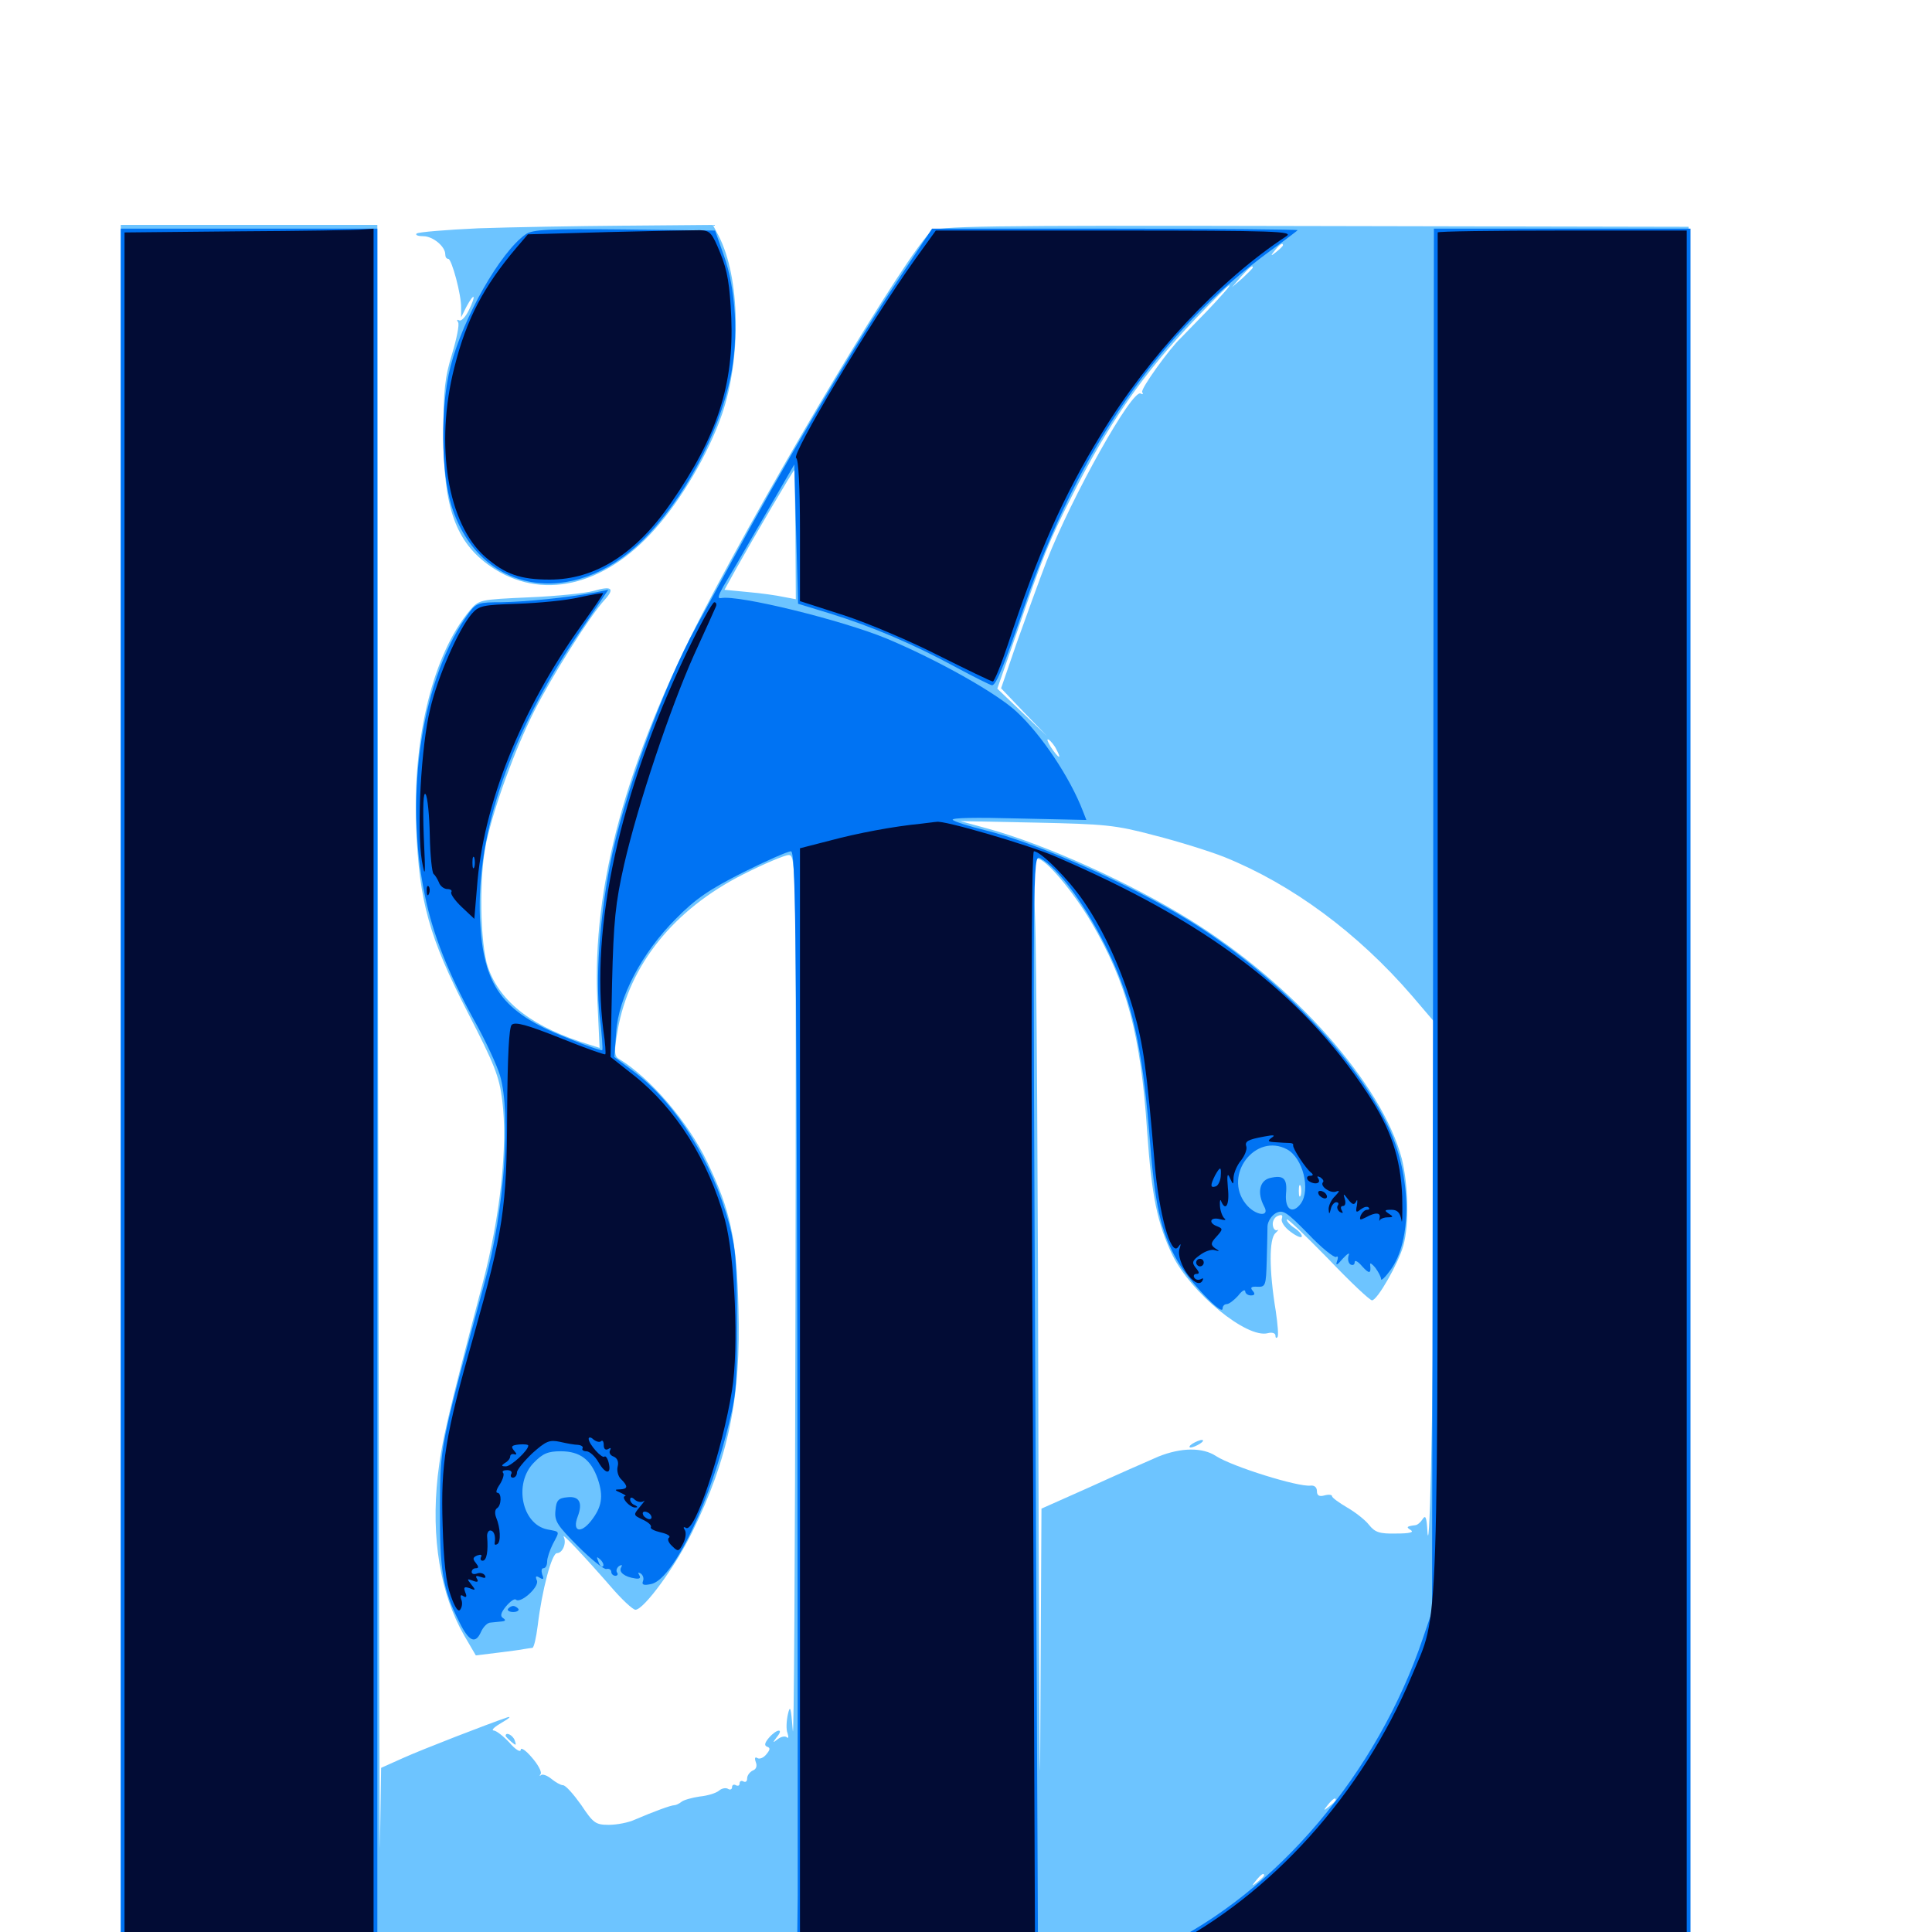 <svg xmlns="http://www.w3.org/2000/svg" viewBox="0 -1000 1000 1000">
	<path fill="#6dc4ff" d="M62.5 -433.008V17.773L283.789 17.383C405.273 17.188 512.109 16.992 520.898 16.992L536.914 16.797L537.695 10.547L538.477 4.102L538.672 10.156L539.062 16.406L582.617 17.773C606.445 18.555 681.836 18.75 750 18.359L874.023 17.773V-432.422V-882.617L679.688 -883.008C506.25 -883.398 485.156 -883.008 482.031 -880.273C469.531 -869.141 400.781 -754.297 364.062 -683.398C324.219 -606.445 306.445 -541.602 309.18 -482.617L310.352 -457.617L306.055 -458.984C276.172 -467.969 258.984 -480.859 252.539 -499.414C248.438 -511.719 247.852 -546.68 251.758 -564.258C256.055 -583.398 266.406 -611.719 276.367 -631.641C285.742 -650.195 305.469 -681.445 313.086 -689.648C318.359 -695.508 316.602 -696.875 307.227 -694.141C303.125 -692.969 288.086 -691.406 273.828 -690.82C248.047 -689.648 247.852 -689.648 242.969 -683.789C224.219 -661.328 213.477 -618.164 215.43 -571.289C216.992 -533.398 222.07 -514.844 242.188 -475.781C255.859 -449.219 258.398 -442.969 259.961 -430.469C262.891 -407.031 258.984 -370.508 249.805 -335.742C231.25 -265.234 228.711 -254.297 226.562 -235.938C223.047 -203.906 227.93 -175 240.234 -153.516L246.289 -143.164L257.422 -144.531C263.477 -145.312 269.922 -146.094 271.484 -146.484C273.047 -146.68 275 -147.07 275.586 -147.07C276.367 -147.266 277.539 -152.344 278.32 -158.594C280.469 -176.562 285.547 -196.094 288.281 -196.094C291.211 -196.094 293.359 -201.367 291.797 -204.492C290.234 -207.422 302.734 -194.141 316.016 -178.906C321.68 -172.266 327.539 -166.797 328.906 -166.797C333.203 -166.797 349.414 -188.867 358.203 -206.836C377.148 -245.312 383.594 -277.148 382.227 -323.047C381.25 -358.984 378.125 -373.438 366.016 -398.633C356.25 -419.141 336.523 -442.188 320.312 -451.953C317.969 -453.32 317.773 -455.664 319.727 -466.797C325.586 -500.391 348.828 -529.297 384.375 -547.266C395.508 -552.93 406.25 -557.422 408.203 -557.422C412.109 -557.422 412.109 -554.297 411.719 -323.633C411.523 -194.922 410.938 -96.289 410.352 -104.297C409.375 -116.406 408.984 -117.773 407.812 -112.695C407.031 -109.18 406.836 -104.688 407.617 -102.93C408.203 -100.977 408.203 -100 407.227 -100.781C406.445 -101.562 404.297 -101.172 402.539 -99.805C399.805 -97.656 399.805 -97.852 402.148 -100.977C405.859 -105.469 402.148 -105.273 398.047 -100.586C395.703 -97.852 395.508 -96.484 397.07 -95.898C398.828 -95.312 398.633 -94.336 396.68 -91.992C395.312 -90.234 393.164 -89.258 391.992 -90.039C390.82 -90.82 390.43 -90.039 391.211 -87.891C391.992 -85.938 391.406 -84.18 389.648 -83.594C388.086 -82.812 386.719 -81.055 386.719 -79.492C386.719 -77.93 385.938 -77.344 384.766 -77.93C383.789 -78.516 382.812 -78.125 382.812 -76.953C382.812 -75.781 382.031 -75.391 380.859 -75.977C379.883 -76.562 378.906 -76.172 378.906 -75C378.906 -73.828 377.93 -73.438 376.953 -74.023C375.781 -74.805 373.633 -74.414 372.266 -73.242C370.703 -71.875 366.211 -70.508 362.109 -70.117C358.203 -69.531 353.906 -68.359 352.734 -67.383C351.562 -66.406 349.805 -65.625 349.023 -65.625C347.266 -65.625 338.281 -62.305 328.711 -58.203C325.391 -56.641 319.336 -55.469 315.039 -55.469C308.203 -55.469 307.031 -56.445 300.781 -65.82C296.875 -71.289 292.773 -75.977 291.406 -75.977C290.234 -75.977 287.5 -77.539 285.352 -79.297C283.203 -81.055 280.859 -81.836 280.078 -81.25C279.297 -80.469 279.102 -80.859 279.883 -81.836C280.469 -83.008 278.32 -86.914 275.195 -90.43C272.07 -94.141 269.531 -95.703 269.531 -94.336C269.531 -92.773 266.797 -94.336 263.672 -98.047C260.547 -101.367 256.836 -104.297 255.469 -104.297C254.102 -104.492 256.055 -106.25 259.766 -108.398C263.477 -110.547 264.844 -111.719 262.695 -111.133C252.344 -107.617 218.555 -94.531 208.594 -90.039L197.266 -84.961L196.68 -45.312C196.484 -23.438 196.094 -203.125 195.703 -444.727L195.312 -883.594H128.906H62.5ZM664.062 -873.047C664.062 -872.656 662.5 -871.094 660.742 -869.727C657.617 -867.188 657.422 -867.383 659.961 -870.508C662.5 -873.633 664.062 -874.609 664.062 -873.047ZM648.438 -861.523C648.438 -861.133 646.094 -858.789 643.164 -856.055L637.695 -851.367L642.383 -856.836C646.875 -861.719 648.438 -863.086 648.438 -861.523ZM625 -839.258C617.969 -832.031 611.719 -825.586 611.133 -825C605.469 -819.727 590.234 -798.633 591.211 -797.07C591.797 -795.898 591.602 -795.703 590.43 -796.289C586.133 -799.023 554.688 -742.773 541.797 -709.766C537.891 -699.609 531.055 -680.664 526.367 -667.578L518.164 -643.75L530.078 -631.25L541.992 -618.945L529.102 -631.25L516.211 -643.555L526.562 -673.242C539.648 -711.719 543.164 -720.312 554.688 -742.969C573.438 -780.273 591.602 -806.641 618.945 -835.156C627.93 -844.531 635.742 -852.344 636.328 -852.344C637.109 -852.344 631.836 -846.484 625 -839.258ZM411.719 -723.242L411.914 -689.844L405.664 -691.016C402.148 -691.797 393.945 -692.969 387.109 -693.555L375 -694.727L381.055 -705.664C390.039 -721.68 410.547 -756.641 411.133 -756.641C411.328 -756.641 411.523 -741.602 411.719 -723.242ZM546.875 -611.914C549.805 -606.445 547.852 -607.422 543.945 -613.281C542.188 -616.211 541.602 -617.773 542.773 -617.188C543.945 -616.406 545.898 -614.062 546.875 -611.914ZM597.656 -567.578C609.961 -564.453 626.172 -559.375 633.594 -556.445C668.555 -542.383 702.734 -517.188 730.859 -484.57L742.188 -471.289L741.992 -359.57C741.797 -265.43 739.844 -184.961 738.672 -209.766C738.281 -214.844 737.695 -215.82 736.328 -213.672C735.352 -212.109 733.594 -210.547 732.422 -210.547C727.93 -209.961 727.734 -209.57 730.273 -208.008C732.031 -206.836 729.492 -206.25 722.656 -206.25C714.062 -206.055 711.719 -206.836 708.594 -210.742C706.641 -213.281 701.367 -217.383 697.266 -219.727C692.969 -222.266 689.453 -224.805 689.453 -225.586C689.453 -226.367 687.695 -226.562 685.547 -225.977C682.812 -225.195 681.641 -225.977 681.641 -228.125C681.641 -230.273 680.273 -231.25 678.32 -231.055C671.875 -230.273 638.086 -240.82 629.492 -246.289C622.461 -250.977 611.328 -250.781 599.609 -246.094C593.75 -243.555 577.734 -236.523 564.062 -230.273L539.062 -219.141L538.477 -107.422C538.281 -46.094 537.891 -108.008 537.5 -244.922C537.305 -381.836 536.523 -507.812 535.742 -524.805C534.766 -549.414 534.961 -555.469 537.109 -555.469C541.211 -555.469 555.273 -538.867 564.844 -522.656C583.203 -491.406 590.43 -464.648 593.75 -414.453C596.094 -380.859 599.023 -366.797 606.836 -350.391C616.406 -330.859 645.312 -307.031 656.25 -309.961C658.398 -310.547 660.156 -309.961 660.156 -308.789C660.156 -307.617 660.547 -307.227 661.133 -307.812C661.914 -308.398 661.328 -314.453 660.352 -321.289C656.836 -342.578 656.836 -358.789 660.156 -361.719C661.719 -363.281 662.109 -363.867 661.133 -363.281C659.961 -362.891 658.984 -364.062 658.789 -366.016C658.594 -367.969 659.766 -370.117 661.523 -370.703C663.477 -371.484 664.062 -371.094 663.477 -369.141C662.891 -367.773 664.844 -364.648 668.164 -362.305C671.289 -359.961 673.828 -358.984 673.828 -360.156C673.828 -361.133 672.07 -363.086 669.922 -364.453C667.773 -365.82 666.016 -367.773 666.016 -368.75C666.016 -369.922 675.391 -360.742 687.109 -348.828C698.633 -336.719 708.984 -326.953 710.156 -326.953C712.891 -326.953 723.828 -346.094 726.367 -355.273C729.492 -366.406 728.906 -386.719 725.586 -400.195C715.43 -438.867 669.531 -490.625 616.016 -523.828C585.156 -542.969 541.211 -562.891 511.328 -571.094L497.07 -575L536.133 -574.219C571.875 -573.438 577.148 -573.047 597.656 -567.578ZM673.242 -381.25C672.656 -379.883 672.266 -380.859 672.266 -383.594C672.266 -386.328 672.656 -387.305 673.242 -386.133C673.633 -384.766 673.633 -382.422 673.242 -381.25ZM691.406 -68.359C691.406 -67.969 689.844 -66.406 688.086 -65.039C684.961 -62.5 684.766 -62.695 687.305 -65.82C689.844 -68.945 691.406 -69.922 691.406 -68.359ZM654.297 -29.297C654.297 -28.906 652.734 -27.344 650.977 -25.977C647.852 -23.438 647.656 -23.633 650.195 -26.758C652.734 -29.883 654.297 -30.859 654.297 -29.297ZM589.844 11.914C587.109 13.477 584.18 14.648 583.008 14.648C582.031 14.648 583.203 13.477 585.938 11.914C588.672 10.352 591.797 9.18 592.773 9.18C593.945 9.18 592.578 10.352 589.844 11.914ZM198.242 12.891C198.828 13.867 198.438 14.844 197.461 14.844C196.289 14.844 195.312 13.867 195.312 12.891C195.312 11.719 195.703 10.938 196.094 10.938C196.68 10.938 197.656 11.719 198.242 12.891ZM617.188 -252.734C615.625 -251.758 615.234 -250.781 616.211 -250.781C617.383 -250.781 619.531 -251.758 621.094 -252.734C622.656 -253.711 623.242 -254.688 622.07 -254.688C621.094 -254.688 618.75 -253.711 617.188 -252.734ZM247.656 -881.836C230.859 -881.055 216.406 -879.883 215.625 -879.102C214.844 -878.32 216.406 -877.734 219.141 -877.734C224.023 -877.734 230.469 -872.461 230.469 -868.359C230.469 -866.992 231.055 -866.016 232.031 -866.016C233.789 -866.016 238.867 -847.266 238.672 -840.625V-835.742L241.406 -841.211C245.508 -848.828 246.68 -847.656 242.773 -839.648C241.016 -835.938 238.672 -833.594 237.695 -834.18C236.523 -834.766 236.328 -834.375 237.109 -833.203C237.891 -832.031 236.328 -824.609 233.984 -816.797C230.273 -804.688 229.492 -798.242 229.492 -775.195C229.492 -737.109 235.938 -719.336 253.906 -706.836C279.883 -688.867 312.5 -696.289 338.867 -725.977C352.539 -741.211 366.602 -765.039 373.633 -785.352C383.789 -814.844 383.203 -856.445 371.875 -878.125L368.945 -883.594L323.633 -883.203C298.828 -883.008 264.453 -882.422 247.656 -881.836ZM261.719 -101.562C261.719 -101.172 263.086 -99.805 264.648 -98.438C267.188 -96.289 267.383 -96.484 266.406 -99.219C265.43 -101.953 261.719 -103.711 261.719 -101.562Z"/>
	<path fill="#0073f3" d="M62.5 -432.422V16.797H128.906H195.312V-432.422V-881.641H128.906H62.5ZM272.07 -878.711C258.984 -869.531 239.844 -835.938 233.203 -810.352C227.93 -789.844 228.125 -756.055 233.789 -737.891C248.047 -692.969 296.094 -684.375 332.617 -720.312C353.906 -741.406 371.875 -774.805 378.125 -804.883C382.422 -825 380.859 -850.586 374.609 -867.969L370.117 -880.664L323.242 -881.25C283.984 -881.641 275.586 -881.25 272.07 -878.711ZM460.156 -848.047C439.453 -816.406 404.492 -757.227 378.906 -709.766C372.852 -698.438 364.648 -683.398 360.742 -676.367C342.969 -644.141 322.266 -586.914 315.625 -551.758C310.352 -523.828 308.203 -493.555 310.352 -474.414C311.523 -464.844 312.109 -456.836 311.719 -456.445C311.328 -456.055 302.734 -458.984 292.773 -463.086C259.766 -476.172 250 -489.844 248.438 -524.414C246.484 -569.141 264.258 -620.508 300 -672.852L314.844 -694.727L308.203 -693.359C293.75 -690.625 271.68 -688.477 259.57 -688.281C247.852 -688.281 246.484 -687.891 242.773 -682.812C218.555 -650 208.984 -589.062 219.922 -536.523C224.023 -516.406 232.031 -496.289 245.117 -472.461C251.172 -461.719 257.227 -448.633 258.789 -443.359C264.648 -423.633 261.133 -373.438 250.977 -336.719C227.344 -249.219 227.93 -252.344 227.734 -219.531C227.539 -187.305 229.102 -177.539 237.695 -160.547C242.773 -150.195 246.094 -148.828 249.023 -155.469C250.195 -158.008 252.344 -160.156 253.906 -160.156C255.469 -160.352 258.203 -160.547 259.766 -160.742C261.719 -160.938 261.914 -161.523 260.352 -162.5C258.789 -163.477 259.18 -165.234 261.914 -168.555C264.062 -171.094 266.211 -172.656 266.992 -172.07C269.336 -169.727 279.102 -178.516 277.93 -181.836C276.953 -184.18 277.344 -184.57 279.297 -183.398C281.25 -182.227 281.641 -182.617 280.664 -184.961C280.078 -186.914 280.273 -188.281 281.25 -188.281C282.422 -188.281 283.203 -189.844 283.203 -191.797C283.203 -193.555 284.57 -197.656 286.133 -200.781C289.844 -207.812 290.039 -207.031 283.203 -208.398C270.117 -211.133 265.82 -232.031 276.172 -242.773C280.859 -247.656 283.594 -248.828 290.234 -248.828C300.195 -248.828 305.859 -244.531 309.375 -234.57C312.5 -225.391 311.523 -219.922 305.859 -212.695C300.391 -205.859 296.094 -207.422 299.023 -215.039C301.758 -222.266 299.805 -225.781 293.555 -225C289.062 -224.609 287.891 -223.438 287.5 -218.164C286.914 -212.695 288.477 -210.352 299.219 -199.609C306.055 -192.773 312.695 -187.5 313.867 -187.891C315.234 -188.281 316.406 -187.5 316.406 -186.328C316.406 -185.352 317.383 -184.375 318.555 -184.375C319.531 -184.375 320.117 -185.156 319.336 -186.133C318.75 -187.109 319.336 -188.672 320.508 -189.453C321.875 -190.234 322.266 -190.039 321.484 -188.672C320.117 -186.328 323.242 -183.789 328.711 -183.008C331.055 -182.617 331.836 -183.203 330.859 -184.766C330.078 -186.133 330.273 -186.328 331.641 -185.547C332.812 -184.766 333.398 -183.008 332.812 -181.641C332.031 -179.688 333.203 -179.297 336.914 -180.078C347.461 -182.031 365.039 -216.797 375.586 -256.445C381.25 -277.93 381.445 -281.055 381.445 -315.234C381.445 -346.289 380.859 -353.516 377.344 -366.797C368.555 -399.023 350 -428.516 328.906 -444.727L317.969 -452.93L318.945 -465.82C320.117 -483.789 332.227 -506.836 349.805 -524.414C359.961 -534.766 367.188 -539.648 384.57 -548.438C396.68 -554.492 407.812 -559.375 409.375 -559.375C411.719 -559.375 412.109 -523.438 412.695 -307.031C412.891 -168.164 412.891 -38.477 412.891 -18.75L412.5 16.797H475H537.305L535.938 -270.508C534.57 -552.93 534.57 -557.812 538.281 -555.859C548.047 -550.586 562.695 -530.469 574.219 -506.25C585.742 -482.227 591.211 -457.617 594.727 -415.234C597.656 -376.172 600.586 -362.891 609.375 -347.461C615.234 -337.109 632.812 -318.555 632.812 -322.656C632.812 -324.023 633.789 -325 634.961 -325C636.133 -325 638.672 -326.953 640.82 -329.297C642.773 -331.836 644.336 -332.812 644.531 -331.641C644.531 -330.469 645.898 -329.492 647.461 -329.492C649.414 -329.492 649.805 -330.273 648.438 -331.836C646.875 -333.594 647.656 -334.18 650.781 -333.984C655.078 -333.789 655.273 -334.57 655.664 -347.461C655.859 -355.078 656.055 -363.086 656.055 -365.43C656.25 -367.773 658.008 -370.703 660.352 -372.07C664.062 -374.023 665.82 -372.852 677.148 -361.328C683.984 -354.102 690.625 -348.828 691.602 -349.414C692.578 -350.195 692.773 -349.023 691.992 -347.07C691.211 -344.727 692.188 -345.117 694.922 -348.438C697.461 -351.172 698.828 -351.953 698.047 -350.195C697.461 -348.242 697.852 -346.289 699.023 -345.508C700.195 -344.922 701.172 -345.312 701.172 -346.68C701.172 -348.047 702.93 -347.07 705.078 -344.531C708.789 -340.43 709.766 -340.625 709.18 -345.508C708.984 -346.68 710.352 -345.703 711.914 -343.75C713.477 -341.602 714.844 -339.062 714.844 -337.891C714.844 -336.914 716.992 -338.867 719.531 -342.383C731.055 -357.812 730.664 -391.016 718.75 -416.406C701.758 -452.93 659.375 -496.68 614.648 -524.023C583.203 -543.164 536.719 -563.672 509.766 -570.312C501.758 -572.266 494.336 -574.609 493.164 -575.586C491.992 -576.758 505.273 -576.953 526.758 -576.367L562.305 -575.586L560.547 -580.078C553.906 -597.461 539.062 -619.727 526.172 -631.641C515.625 -641.406 484.961 -658.594 458.789 -669.531C435.547 -679.102 382.227 -692.188 373.242 -690.43C371.289 -690.039 371.68 -691.602 374.414 -696.484C376.562 -700 385.742 -715.625 394.727 -731.25L411.133 -759.57L412.109 -723.438L413.086 -687.5L429.688 -682.422C451.758 -675.586 473.047 -666.406 494.336 -654.883C504.102 -649.609 512.695 -645.312 513.477 -645.312C515.625 -645.312 519.727 -655.469 530.273 -686.328C557.812 -767.188 600.195 -828.32 658.203 -870.703C665.234 -875.781 671.289 -880.469 671.68 -880.859C672.07 -881.25 629.688 -881.641 577.539 -881.641H482.422ZM666.211 -405.078C674.414 -400.586 678.516 -384.18 673.242 -376.953C668.945 -371.289 665.039 -374.023 665.625 -382.031C666.406 -390.039 664.453 -391.992 657.227 -390.234C651.953 -388.867 650.586 -382.617 654.297 -375.586C657.617 -369.727 649.609 -370.703 644.727 -376.953C633.008 -391.797 649.805 -413.867 666.211 -405.078ZM312.109 -189.258C311.523 -188.672 310.352 -189.648 309.766 -191.602C308.594 -194.336 308.789 -194.531 310.742 -192.773C312.109 -191.406 312.695 -189.844 312.109 -189.258ZM326.758 -187.305C328.125 -190.625 326.953 -191.211 325.195 -188.086C324.414 -186.914 324.219 -185.742 324.805 -185.156C325.195 -184.57 326.172 -185.547 326.758 -187.305ZM741.797 -523.828L741.211 -165.82L736.523 -152.148C712.891 -82.227 660.938 -20.703 600.586 8.203L583.008 16.602L729.102 16.797H875V-432.422V-881.641H808.594H742.188ZM262.891 -167.188C262.5 -166.406 263.672 -165.625 265.625 -165.625C267.578 -165.625 268.75 -166.406 268.359 -167.188C267.773 -167.969 266.602 -168.75 265.625 -168.75C264.648 -168.75 263.477 -167.969 262.891 -167.188Z"/>
	<path fill="#020c35" d="M123.633 -880.273L64.453 -879.688V-431.25V17.188L70.508 16.016C73.828 15.43 102.93 14.844 134.961 14.844H193.359V-433.398V-881.641L188.086 -881.25C184.961 -880.859 156.055 -880.469 123.633 -880.273ZM314.844 -879.883L273.242 -878.711L267.383 -871.875C250.195 -851.562 241.406 -834.766 235.156 -809.766C225 -769.727 231.641 -728.906 251.172 -711.719C261.523 -702.734 269.336 -700 284.57 -700C308.008 -700 329.102 -713.281 347.266 -739.648C371.289 -774.219 379.883 -800.977 378.516 -835.547C377.734 -852.539 376.562 -859.766 372.852 -868.945C368.555 -879.492 367.578 -880.664 362.305 -880.859C359.18 -880.859 337.695 -880.469 314.844 -879.883ZM473.828 -866.016C450.391 -833.203 408.984 -763.867 412.109 -762.891C413.281 -762.5 414.062 -747.852 414.062 -725.586V-688.867L437.109 -681.445C449.609 -677.344 471.68 -667.969 486.133 -660.547C500.586 -653.32 513.086 -647.266 513.867 -647.266C514.648 -647.266 518.164 -655.859 521.68 -666.406C537.305 -713.867 550.195 -742.969 569.922 -775.195C594.531 -815.82 631.25 -855.078 665.82 -877.734C669.727 -880.273 660.547 -880.664 577.344 -880.664H484.375ZM744.141 -879.688V-529.883C744.141 -141.602 745.117 -166.992 730.664 -132.422C705.078 -71.484 657.812 -18.945 603.516 8.594L586.914 16.992L679.688 16.016C730.664 15.43 795.117 14.844 822.852 14.844H873.047V-433.008V-880.664H808.594C773.242 -880.664 744.141 -880.273 744.141 -879.688ZM299.805 -690.82C293.359 -689.258 279.102 -687.891 268.164 -687.5C249.805 -686.914 247.852 -686.523 244.141 -682.227C237.305 -674.219 226.562 -649.805 222.656 -633.008C217.969 -613.867 215.625 -571.289 218.359 -554.492C220.117 -544.727 220.312 -546.875 219.336 -567.188C218.75 -582.812 219.141 -590.625 220.312 -588.867C221.289 -587.5 222.266 -577.93 222.461 -567.578C222.656 -557.227 223.633 -548.242 224.414 -547.656C225.195 -547.07 226.367 -545.117 227.148 -543.359C227.734 -541.406 229.883 -539.844 231.445 -539.844C233.203 -539.844 234.18 -539.062 233.594 -538.281C233.008 -537.305 235.547 -533.789 239.062 -530.469L245.508 -524.414L246.875 -540.625C250 -583.594 269.727 -632.812 300.977 -676.367C307.422 -685.352 312.5 -692.773 312.109 -692.969C311.719 -693.164 306.25 -692.188 299.805 -690.82ZM245.508 -551.172C244.922 -549.805 244.531 -550.781 244.531 -553.516C244.531 -556.25 244.922 -557.227 245.508 -556.055C245.898 -554.688 245.898 -552.344 245.508 -551.172ZM355.078 -661.523C320.703 -589.648 305.469 -520.117 312.305 -466.602C313.281 -460.156 313.672 -454.492 313.281 -454.297C313.086 -453.906 302.539 -457.617 290.039 -462.695C272.852 -469.531 266.602 -471.289 264.844 -469.531C263.477 -468.164 262.695 -453.516 262.5 -424.023C262.305 -374.805 260.547 -363.086 245.117 -308.398C230.273 -256.445 228.125 -242.188 229.102 -210.742C229.688 -191.211 230.859 -180.664 233.398 -173.828C235.547 -167.773 237.305 -165.234 238.281 -166.992C239.258 -168.359 239.453 -170.703 238.672 -172.266C238.086 -174.219 238.477 -174.805 239.844 -173.828C241.406 -172.852 241.797 -173.633 240.82 -175.781C239.844 -178.516 240.234 -178.906 243.164 -177.93C246.289 -176.562 246.289 -176.953 243.945 -179.883C241.602 -182.812 241.602 -183.008 244.727 -181.836C247.07 -180.859 247.852 -181.25 246.875 -182.812C245.898 -184.375 246.484 -184.57 248.828 -183.789C250.977 -183.008 251.758 -183.203 250.977 -184.57C250.195 -185.742 248.438 -186.133 246.875 -185.547C245.312 -184.961 244.141 -185.352 244.141 -186.328C244.141 -187.5 245.117 -188.281 246.289 -188.281C247.852 -188.281 247.852 -189.062 246.289 -191.016C244.531 -193.164 244.727 -193.945 247.07 -194.922C248.828 -195.508 249.609 -195.312 249.023 -194.141C248.438 -192.969 248.828 -192.188 249.805 -192.188C251.953 -192.188 252.734 -197.266 252.148 -204.492C251.953 -206.25 252.734 -207.812 253.711 -207.812C255.664 -207.812 256.641 -205.078 256.055 -201.367C255.859 -200.391 256.445 -200.195 257.422 -200.781C259.375 -201.953 258.984 -209.375 256.836 -214.453C256.055 -216.406 256.055 -218.555 257.227 -219.336C259.57 -220.703 259.766 -227.344 257.422 -227.344C256.445 -227.344 257.031 -229.297 258.789 -231.836C260.352 -234.375 261.133 -237.109 260.352 -237.695C259.766 -238.477 260.547 -239.062 262.5 -239.062C264.258 -239.062 265.234 -238.281 264.648 -237.109C264.062 -236.133 264.453 -235.156 265.43 -235.156C266.602 -235.156 267.578 -236.328 267.578 -237.891C267.578 -239.258 271.289 -243.75 275.586 -247.852C282.617 -254.102 284.375 -254.883 289.844 -253.711C293.164 -252.93 297.461 -252.148 299.219 -252.148C300.977 -251.953 301.953 -251.172 301.562 -250.391C300.977 -249.609 301.953 -248.828 303.516 -248.828C305.078 -248.828 308.008 -246.289 309.766 -243.164C313.477 -236.719 316.602 -236.719 315.039 -242.969C314.453 -245.312 313.477 -246.484 312.891 -246.094C311.719 -244.727 304.688 -252.539 304.688 -255.273C304.688 -256.25 305.859 -256.25 307.227 -254.883C308.789 -253.711 310.547 -253.32 311.133 -254.102C311.914 -254.688 312.5 -253.906 312.5 -251.953C312.5 -250 313.477 -249.219 314.844 -250C316.016 -250.781 316.406 -250.586 315.82 -249.414C315.039 -248.242 315.82 -246.68 317.578 -246.094C319.531 -245.312 320.312 -243.359 319.727 -241.016C319.141 -238.867 319.922 -235.742 321.484 -234.375C325.195 -230.664 325 -229.297 320.898 -229.102C317.969 -229.102 317.969 -228.711 321.289 -227.344C323.438 -226.367 324.414 -225.586 323.438 -225.586C322.461 -225.391 322.852 -224.023 324.219 -222.461C325.586 -220.898 327.734 -219.531 328.906 -219.727C330.273 -219.727 330.078 -220.117 328.711 -220.898C327.344 -221.289 326.172 -222.656 326.172 -223.828C326.172 -225.195 327.148 -225.195 328.711 -223.633C330.273 -222.461 332.227 -222.266 333.203 -223.047C334.18 -223.828 333.203 -222.461 331.25 -220.117C327.734 -215.82 327.734 -215.82 332.617 -213.477C335.547 -212.109 337.305 -210.547 336.914 -209.57C336.328 -208.789 338.672 -207.617 341.992 -206.836C345.508 -206.055 347.266 -204.883 346.289 -204.102C345.312 -203.516 345.898 -201.562 347.852 -199.805C350.977 -196.68 351.367 -196.875 353.516 -200.977C354.883 -203.516 355.273 -206.641 354.492 -208.008C353.516 -209.375 353.711 -209.961 355.078 -209.18C359.57 -206.25 373.828 -249.023 378.906 -280.469C382.422 -302.539 380.469 -349.023 375.195 -368.75C366.602 -399.609 349.805 -426.172 328.125 -443.359L316.016 -452.93L316.797 -491.016C317.578 -523.438 318.555 -532.617 323.047 -552.539C330.273 -583.984 346.875 -633.398 359.18 -660.938C364.844 -673.242 369.922 -684.57 370.508 -685.938C371.094 -687.109 370.703 -688.281 369.727 -688.281C368.75 -688.281 362.109 -676.172 355.078 -661.523ZM273.438 -251.758C273.438 -249.219 264.453 -241.016 261.914 -241.016C259.375 -241.016 259.375 -241.406 261.328 -242.773C262.891 -243.555 264.062 -245.117 264.062 -246.094C264.062 -247.07 265.039 -247.656 266.211 -247.266C267.578 -246.875 267.578 -247.461 266.016 -249.219C264.258 -251.367 264.844 -251.953 268.75 -252.344C271.289 -252.539 273.438 -252.344 273.438 -251.758ZM336.914 -215.625C337.5 -214.648 337.305 -213.672 336.133 -213.672C335.156 -213.672 333.594 -214.648 333.008 -215.625C332.422 -216.797 332.617 -217.578 333.789 -217.578C334.766 -217.578 336.328 -216.797 336.914 -215.625ZM257.812 -209.766C257.812 -210.938 256.836 -211.719 255.664 -211.719C254.688 -211.719 254.297 -210.938 254.883 -209.766C255.469 -208.789 256.445 -207.812 257.031 -207.812C257.422 -207.812 257.812 -208.789 257.812 -209.766ZM347.656 -209.766C347.656 -210.938 347.266 -211.719 346.875 -211.719C346.289 -211.719 345.312 -210.938 344.727 -209.766C344.141 -208.789 344.531 -207.812 345.508 -207.812C346.68 -207.812 347.656 -208.789 347.656 -209.766ZM476.562 -573.633C462.5 -572.266 443.75 -568.75 429.297 -564.844L414.062 -560.938V-273.047V14.844H475H535.742L534.57 -272.266C533.594 -463.281 533.789 -559.375 535.156 -559.375C538.672 -559.375 553.125 -544.922 560.938 -533.398C571.68 -517.773 580.859 -497.266 586.914 -476.367C591.797 -459.18 593.555 -446.68 597.656 -397.852C599.805 -372.07 606.055 -349.414 609.766 -354.492C611.328 -356.641 611.328 -356.445 610.547 -353.711C608.398 -347.07 618.945 -331.836 622.266 -336.914C623.047 -338.281 622.852 -338.672 621.484 -337.891C620.312 -337.305 618.945 -337.5 618.164 -338.672C617.578 -339.648 617.969 -340.625 619.336 -340.625C620.898 -340.625 620.898 -341.406 618.945 -343.75C616.797 -346.484 616.992 -347.461 621.094 -350.391C623.633 -352.344 627.148 -353.516 628.711 -352.93C631.445 -352.148 631.445 -352.344 628.906 -353.906C626.562 -355.664 626.562 -356.641 629.688 -359.961C633.008 -363.672 633.008 -364.062 630.078 -365.234C625.195 -366.992 626.367 -370.312 631.445 -368.945C633.789 -368.359 634.961 -368.359 633.789 -369.336C632.812 -370.117 631.641 -373.047 631.445 -375.781C631.25 -378.516 631.641 -379.492 632.031 -378.32C634.375 -372.656 636.523 -376.367 635.547 -385.156C634.961 -391.797 635.352 -393.164 636.523 -390.43C638.281 -386.523 638.477 -386.523 638.477 -390.625C638.672 -392.969 640.234 -396.875 642.383 -399.414C644.336 -401.953 645.508 -405.078 645.117 -406.445C644.141 -409.18 645.703 -410.156 654.297 -411.719C659.375 -412.695 660.352 -412.5 658.203 -411.133C655.859 -409.375 656.25 -408.984 660.156 -408.789C662.891 -408.594 666.016 -408.398 667.383 -408.398C668.75 -408.398 669.531 -408.008 669.336 -407.227C668.945 -405.664 675.977 -394.922 678.711 -392.969C679.883 -391.992 679.688 -391.406 678.125 -391.406C676.758 -391.406 676.172 -390.625 676.758 -389.453C677.344 -388.477 679.297 -387.5 680.859 -387.5C682.617 -387.5 683.203 -388.477 682.422 -389.844C681.445 -391.211 681.836 -391.406 683.398 -390.625C684.766 -389.648 685.352 -388.672 684.766 -388.086C683.008 -386.133 688.477 -382.227 691.406 -383.203C693.555 -383.984 693.555 -383.594 691.016 -380.859C689.062 -379.102 687.695 -375.977 687.695 -374.219C687.891 -371.289 688.086 -371.289 688.867 -374.414C689.258 -376.172 690.625 -377.734 691.602 -377.734C692.773 -377.734 693.164 -376.953 692.383 -375.977C691.797 -375 692.383 -373.438 693.555 -372.656C695.117 -371.875 695.312 -372.07 694.531 -373.438C693.75 -374.805 693.945 -375.781 695.117 -375.781C696.289 -375.781 696.68 -377.344 696.094 -379.297C695.117 -382.422 695.312 -382.422 697.852 -379.102C700 -376.367 700.977 -376.172 701.953 -378.125C702.539 -379.492 702.734 -378.711 702.344 -376.172C701.562 -372.461 701.953 -372.07 704.297 -374.023C705.859 -375.195 707.617 -375.781 708.398 -375C708.984 -374.414 708.789 -373.828 707.617 -373.828C706.445 -373.828 705.078 -372.461 704.297 -370.898C703.516 -368.359 703.906 -368.359 707.031 -369.922C711.914 -372.656 714.844 -372.461 714.062 -369.531C713.867 -368.164 713.867 -367.578 714.258 -368.555C714.844 -369.336 716.602 -369.922 718.359 -369.922C721.289 -369.922 721.289 -370.312 718.75 -371.875C716.406 -373.438 716.602 -373.828 720.117 -373.828C723.242 -373.828 724.609 -372.461 725.391 -368.555C725.781 -365.43 725.977 -371.094 725.781 -380.664C725 -400.586 719.922 -415.82 707.617 -434.375C673.438 -486.133 624.609 -523.047 545.898 -556.836C532.227 -562.695 488.281 -575.586 484.766 -574.609C483.984 -574.609 480.273 -574.023 476.562 -573.633ZM631.836 -391.016C631.641 -388.672 630.469 -386.328 629.297 -385.938C626.367 -384.961 626.367 -386.523 628.906 -391.602C631.641 -396.484 632.227 -396.289 631.836 -391.016ZM629.883 -373.828C629.297 -375 628.32 -375.781 627.734 -375.781C627.344 -375.781 626.953 -375 626.953 -373.828C626.953 -372.852 627.93 -371.875 629.102 -371.875C630.078 -371.875 630.469 -372.852 629.883 -373.828ZM220.898 -538.672C220.898 -536.523 221.484 -535.938 222.07 -537.5C222.656 -538.867 222.461 -540.625 221.875 -541.211C221.289 -541.992 220.703 -540.82 220.898 -538.672ZM682.617 -381.641C683.203 -380.664 684.766 -379.688 685.742 -379.688C686.914 -379.688 687.109 -380.664 686.523 -381.641C685.938 -382.812 684.375 -383.594 683.398 -383.594C682.227 -383.594 682.031 -382.812 682.617 -381.641ZM619.141 -346.484C619.141 -345.508 620.117 -344.531 621.094 -344.531C622.266 -344.531 623.047 -345.508 623.047 -346.484C623.047 -347.656 622.266 -348.438 621.094 -348.438C620.117 -348.438 619.141 -347.656 619.141 -346.484Z"/>
</svg>